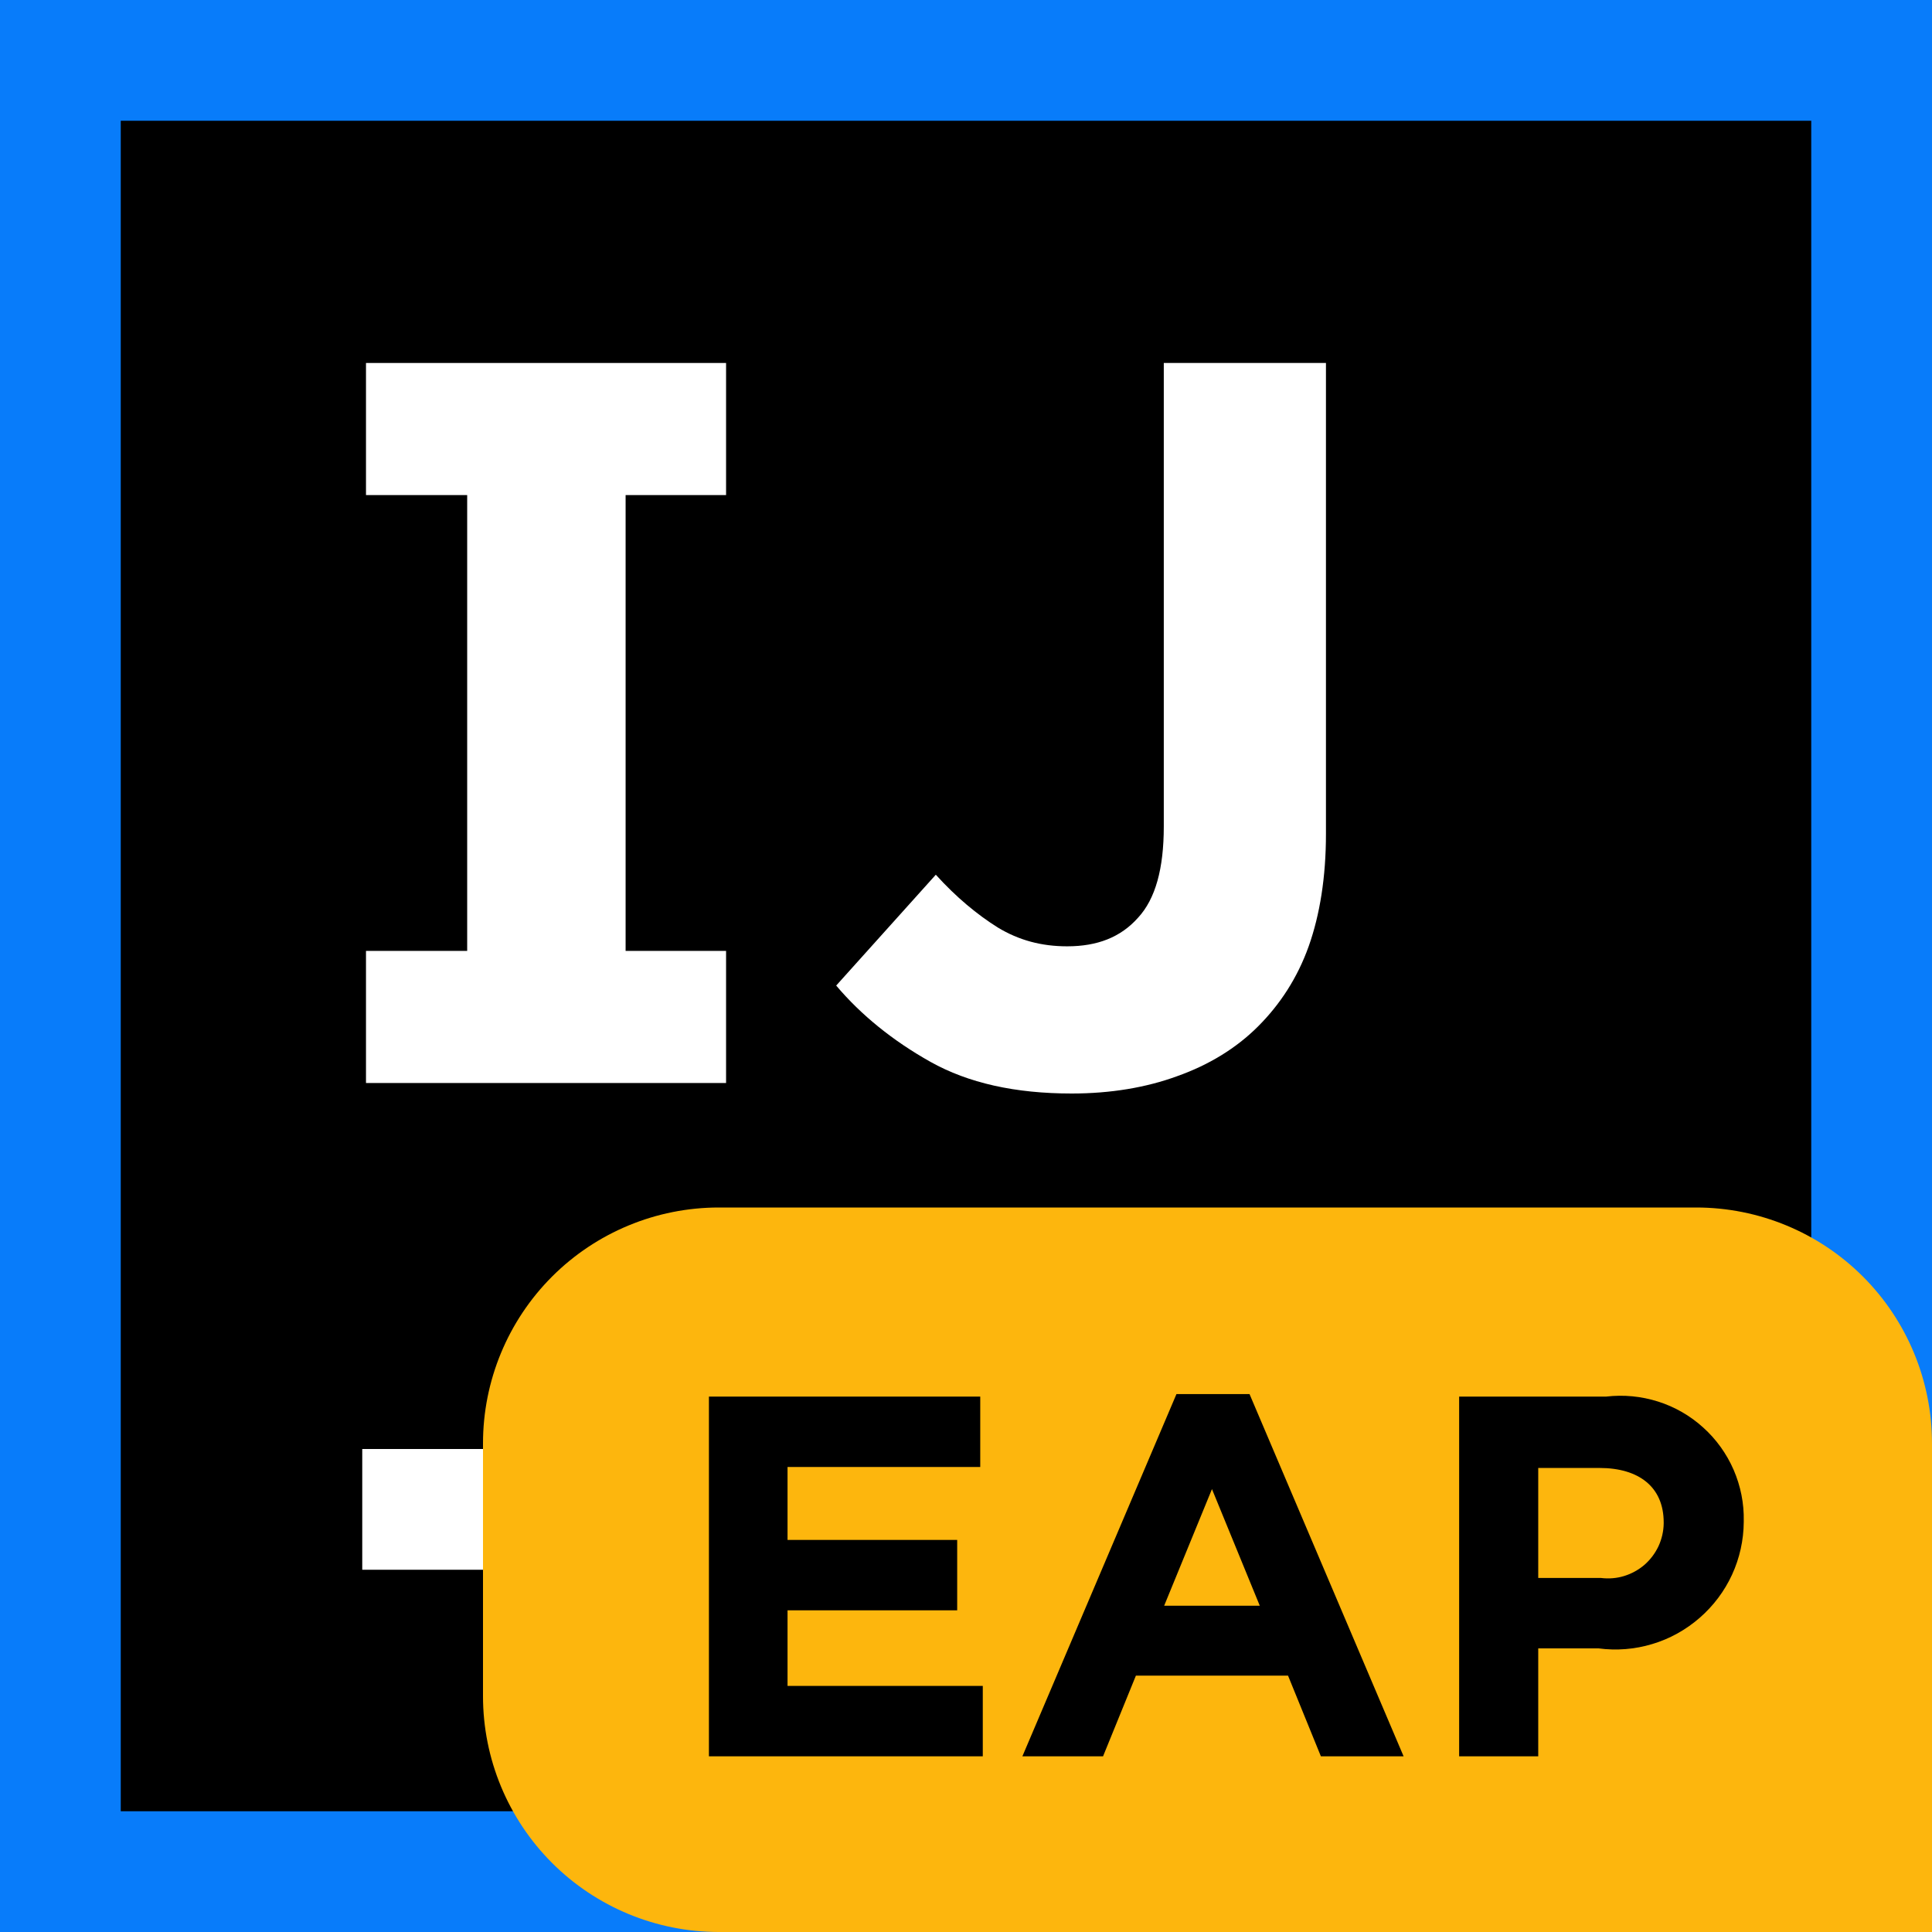 <svg xmlns="http://www.w3.org/2000/svg" width="16" height="16" fill="none" viewBox="0 0 16 16"><path fill="#087CFA" d="M16 0H0V16H16V0Z"/><path fill="#000" d="M15 1H1V15H15V1Z"/><path fill="#fff" d="M9 12H3V13H9V12Z"/><path fill="#fff" d="M6.013 4.1V3.006H3.031V4.1H3.869V7.875H3.031V8.969H6.013V7.875H5.181V4.1H6.013Z"/><path fill="#fff" d="M8.875 9.056C8.406 9.056 8.019 8.969 7.706 8.794C7.394 8.619 7.131 8.406 6.925 8.162L7.75 7.244C7.919 7.431 8.094 7.575 8.263 7.681C8.438 7.787 8.625 7.837 8.838 7.837C9.088 7.837 9.281 7.762 9.425 7.6C9.569 7.444 9.638 7.194 9.638 6.844V3.006H10.981V6.906C10.981 7.262 10.931 7.575 10.838 7.837C10.744 8.1 10.6 8.319 10.419 8.5C10.238 8.681 10.012 8.819 9.75 8.912C9.494 9.006 9.2 9.056 8.875 9.056Z"/><path fill="#FDB60D" d="M16 16H5.953C5.435 16 4.938 15.794 4.572 15.428C4.206 15.062 4 14.565 4 14.047V11.953C4 11.435 4.206 10.938 4.572 10.572C4.938 10.206 5.435 10 5.953 10H14.047C14.565 10 15.062 10.206 15.428 10.572C15.794 10.938 16 11.435 16 11.953L16 16Z"/><path fill="#000" d="M5.871 11.566H8.118V12.149H6.522V12.753H7.927V13.336H6.522V13.962H8.139V14.545H5.871L5.871 11.566Z"/><path fill="#000" d="M9.743 11.545H10.348L11.624 14.545H10.939L10.667 13.877H9.407L9.135 14.545H8.467L9.743 11.545ZM10.433 13.298L10.037 12.332L9.641 13.298H10.433Z"/><path fill="#000" d="M12.084 11.566H13.301C13.446 11.549 13.592 11.563 13.731 11.607C13.87 11.651 13.997 11.724 14.105 11.822C14.213 11.919 14.299 12.039 14.357 12.172C14.415 12.306 14.444 12.45 14.441 12.596V12.604C14.44 12.755 14.407 12.904 14.344 13.041C14.281 13.178 14.189 13.3 14.075 13.399C13.961 13.498 13.828 13.572 13.684 13.615C13.539 13.659 13.387 13.671 13.237 13.651H12.739V14.545H12.084L12.084 11.566ZM13.258 13.068C13.323 13.076 13.388 13.071 13.45 13.052C13.512 13.033 13.57 13.001 13.619 12.959C13.668 12.916 13.707 12.864 13.735 12.805C13.762 12.746 13.777 12.682 13.778 12.617V12.608C13.778 12.315 13.573 12.157 13.246 12.157H12.739V13.068H13.258Z"/></svg>